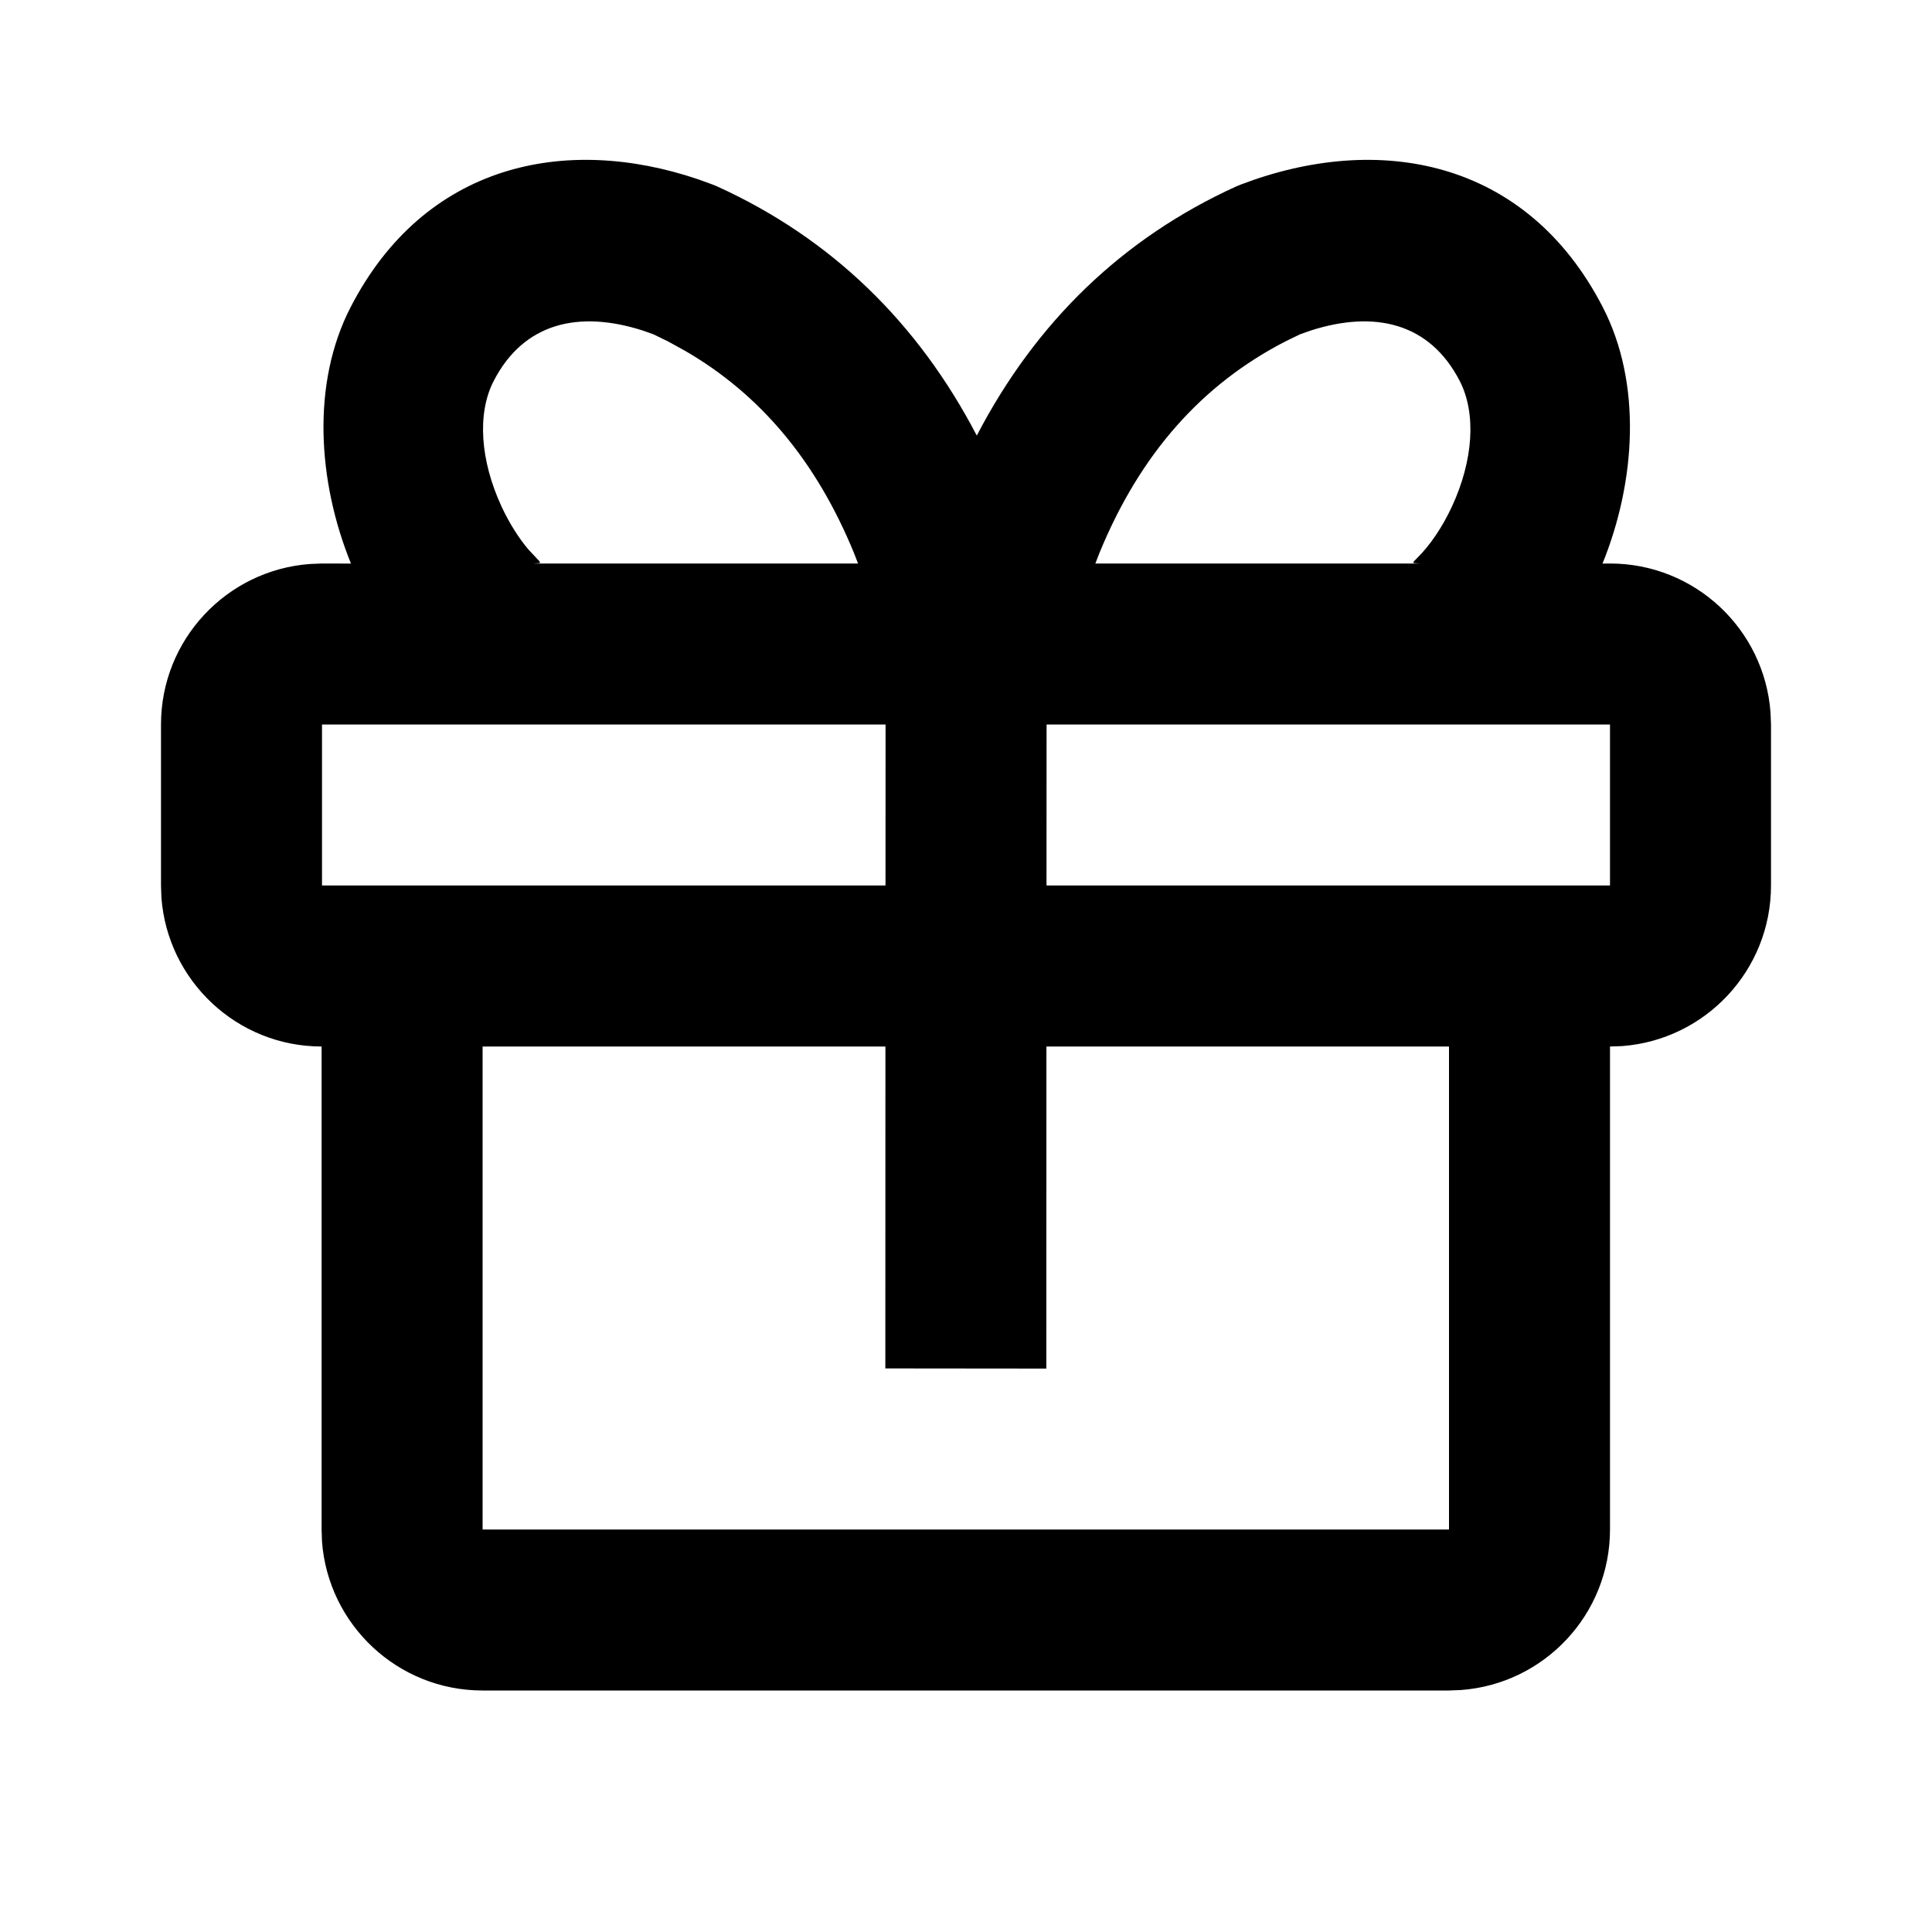 <svg width="24" height="24" viewBox="0 0 24 24" fill="none" xmlns="http://www.w3.org/2000/svg">
<path fill-rule="evenodd" clip-rule="evenodd" d="M19.91 3.815C20.4 4.763 20.32 5.983 19.907 7.001L20 7C21.054 7 21.918 7.816 21.994 8.851L22 9V11C22 12.054 21.184 12.918 20.149 12.995L20 13V19C20 20.054 19.184 20.918 18.149 20.994L18 21H5.995C4.941 21 4.077 20.184 4 19.149L3.995 19V13C2.945 13 2.082 12.184 2.005 11.149L2 11V9C2 7.946 2.816 7.082 3.851 7.006L4 7L4.36 7.001C3.946 5.983 3.866 4.763 4.356 3.815C5.272 2.039 7.015 1.666 8.672 2.227L8.856 2.294L8.914 2.318C10.324 2.961 11.399 4.002 12.134 5.411C12.867 4.002 13.942 2.961 15.352 2.318L15.41 2.294C17.121 1.64 18.96 1.973 19.91 3.815ZM18 13L12.999 13L12.998 17.001L10.998 16.999L10.999 13L5.995 13V19H18V13ZM11.001 9L4 9V11L11 11L11.001 9ZM20 9L13.001 9L13 11L20 11V9ZM16.276 4.108L16.149 4.153L15.97 4.24C14.932 4.774 14.164 5.637 13.659 6.866L13.607 7H17.634L17.566 6.995C17.555 6.991 17.555 6.985 17.564 6.973L17.612 6.924C17.76 6.778 17.914 6.555 18.034 6.298C18.303 5.72 18.341 5.135 18.133 4.732C17.761 4.011 17.078 3.849 16.276 4.108ZM7.991 4.108C7.188 3.849 6.505 4.011 6.133 4.732C5.925 5.135 5.964 5.72 6.233 6.298C6.329 6.503 6.446 6.687 6.565 6.827L6.702 6.973L6.709 6.987L6.701 6.995L6.632 7H10.659L10.607 6.866C10.138 5.725 9.443 4.899 8.514 4.36L8.296 4.24L8.117 4.153L7.991 4.108Z" fill="currentColor"/>
</svg>
